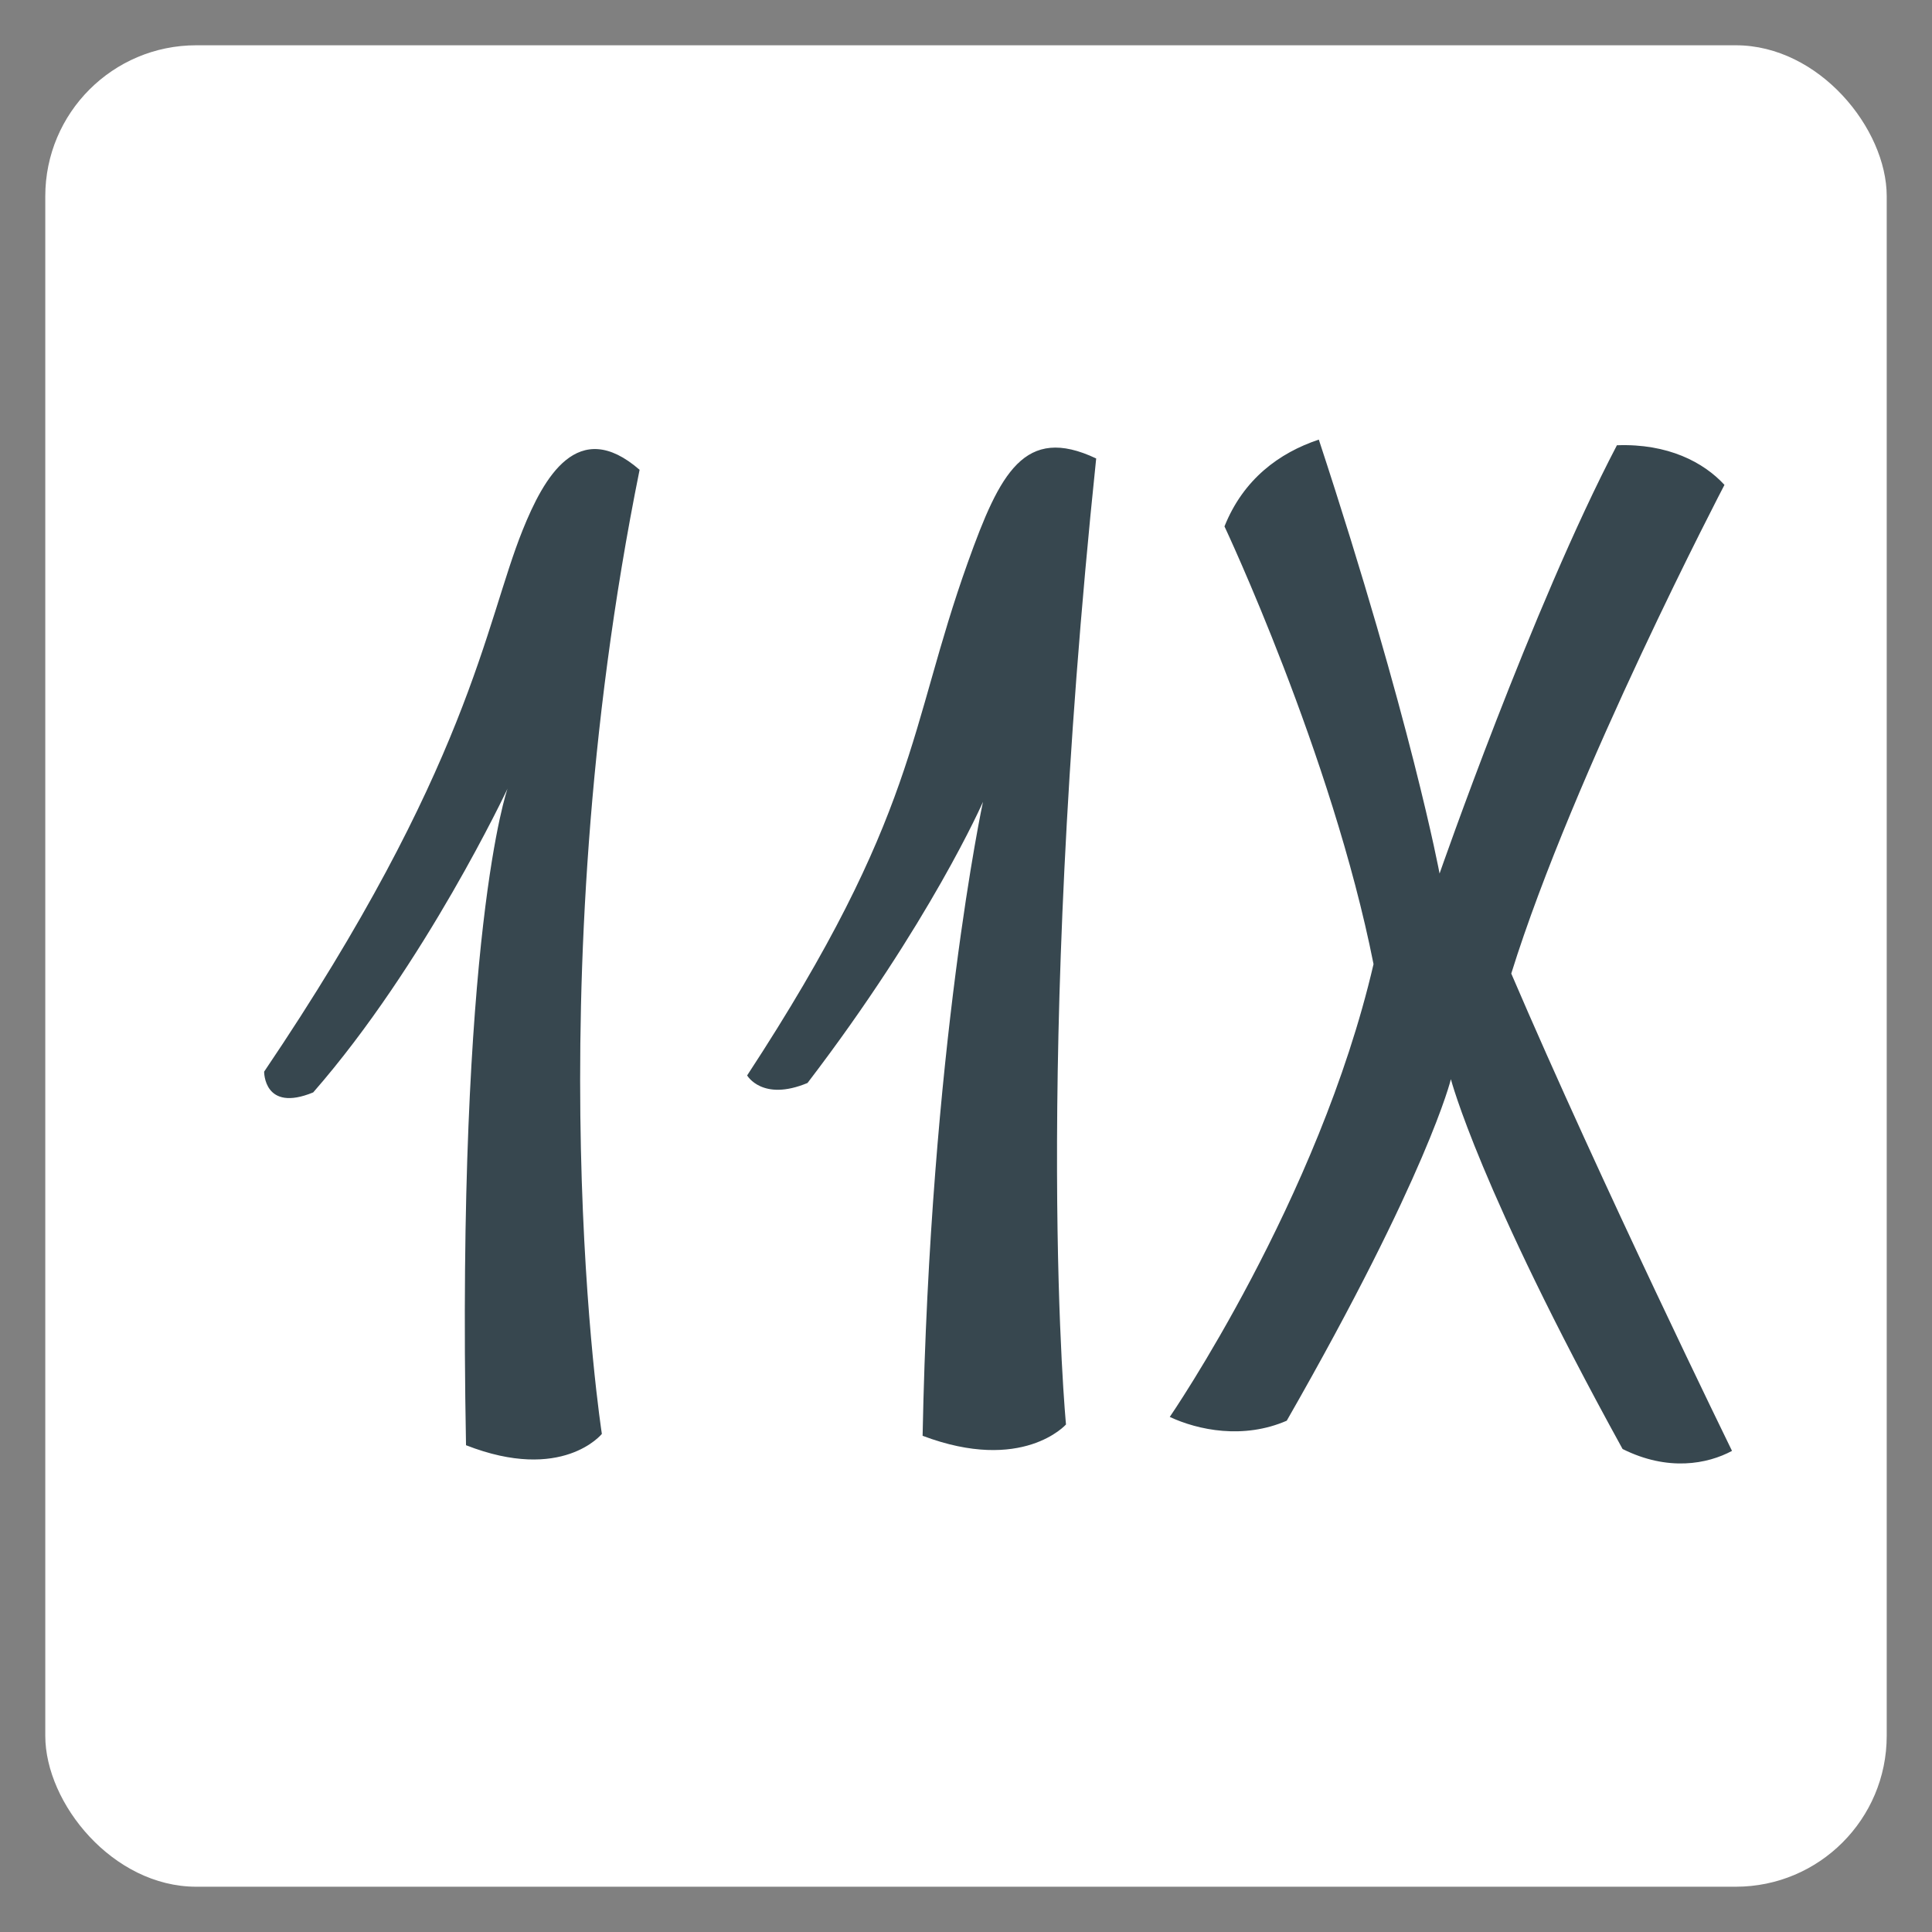 <svg xmlns="http://www.w3.org/2000/svg" viewBox="0 0 256 256" width="256" height="256" fill="#37474f">
  <rect x="0" y="0" width="256" height="256" fill="#808080" stroke="none"/>
  <path d="M0 0h256v256H0z" fill="none"/>

  <rect width="244" height="244" x="6" y="6" ry="20" fill="#fff"/>

  <path
    d="
      M128.25 74.5c-7.94 22.158-6.5 33.25-29.25 68 0 0 2 3.5 8 1 16.25-21.25 23.25-37.25 23.25-37.25s-7 32.5-8 84c13.25 5 19-1.5 19-1.5s-4.5-46.5 4-128c-9.5-4.5-12.767 1.937-17 13.75z
      m86-15.5c-11.25 21.5-23.5 56.75-23.5 56.75s-3.75-20.25-16-57.5c-5.25 1.75-10 5.25-12.5 11.5 0 0 14.25 30.25 19.75 58-7.25 31.25-27 60-27 60 3.75 1.75 9.75 3 15.5.5C189.25 155.5 192.25 143 192.25 143S196 157.5 215 192c6 3 11.25 2 14.5.25 0 0-17.25-35.25-29.25-63.25 8.25-26.5 28.25-64.75 28.25-64.75-2.75-3-7.5-5.5-14.25-5.25z
      m-145 11.25c-5.031 12.504-7 31.417-34.25 71.75 0 0-.066 5.453 6.5 2.75 14.816-16.953 25.75-40.25 25.75-40.25s-6.772 18.999-5.5 87c12.772 5.001 18-1.5 18-1.5s-9.073-58.145 5-127.75c-8.177-7.105-12.688 1.01-15.5 8z
    "
  />
</svg>
